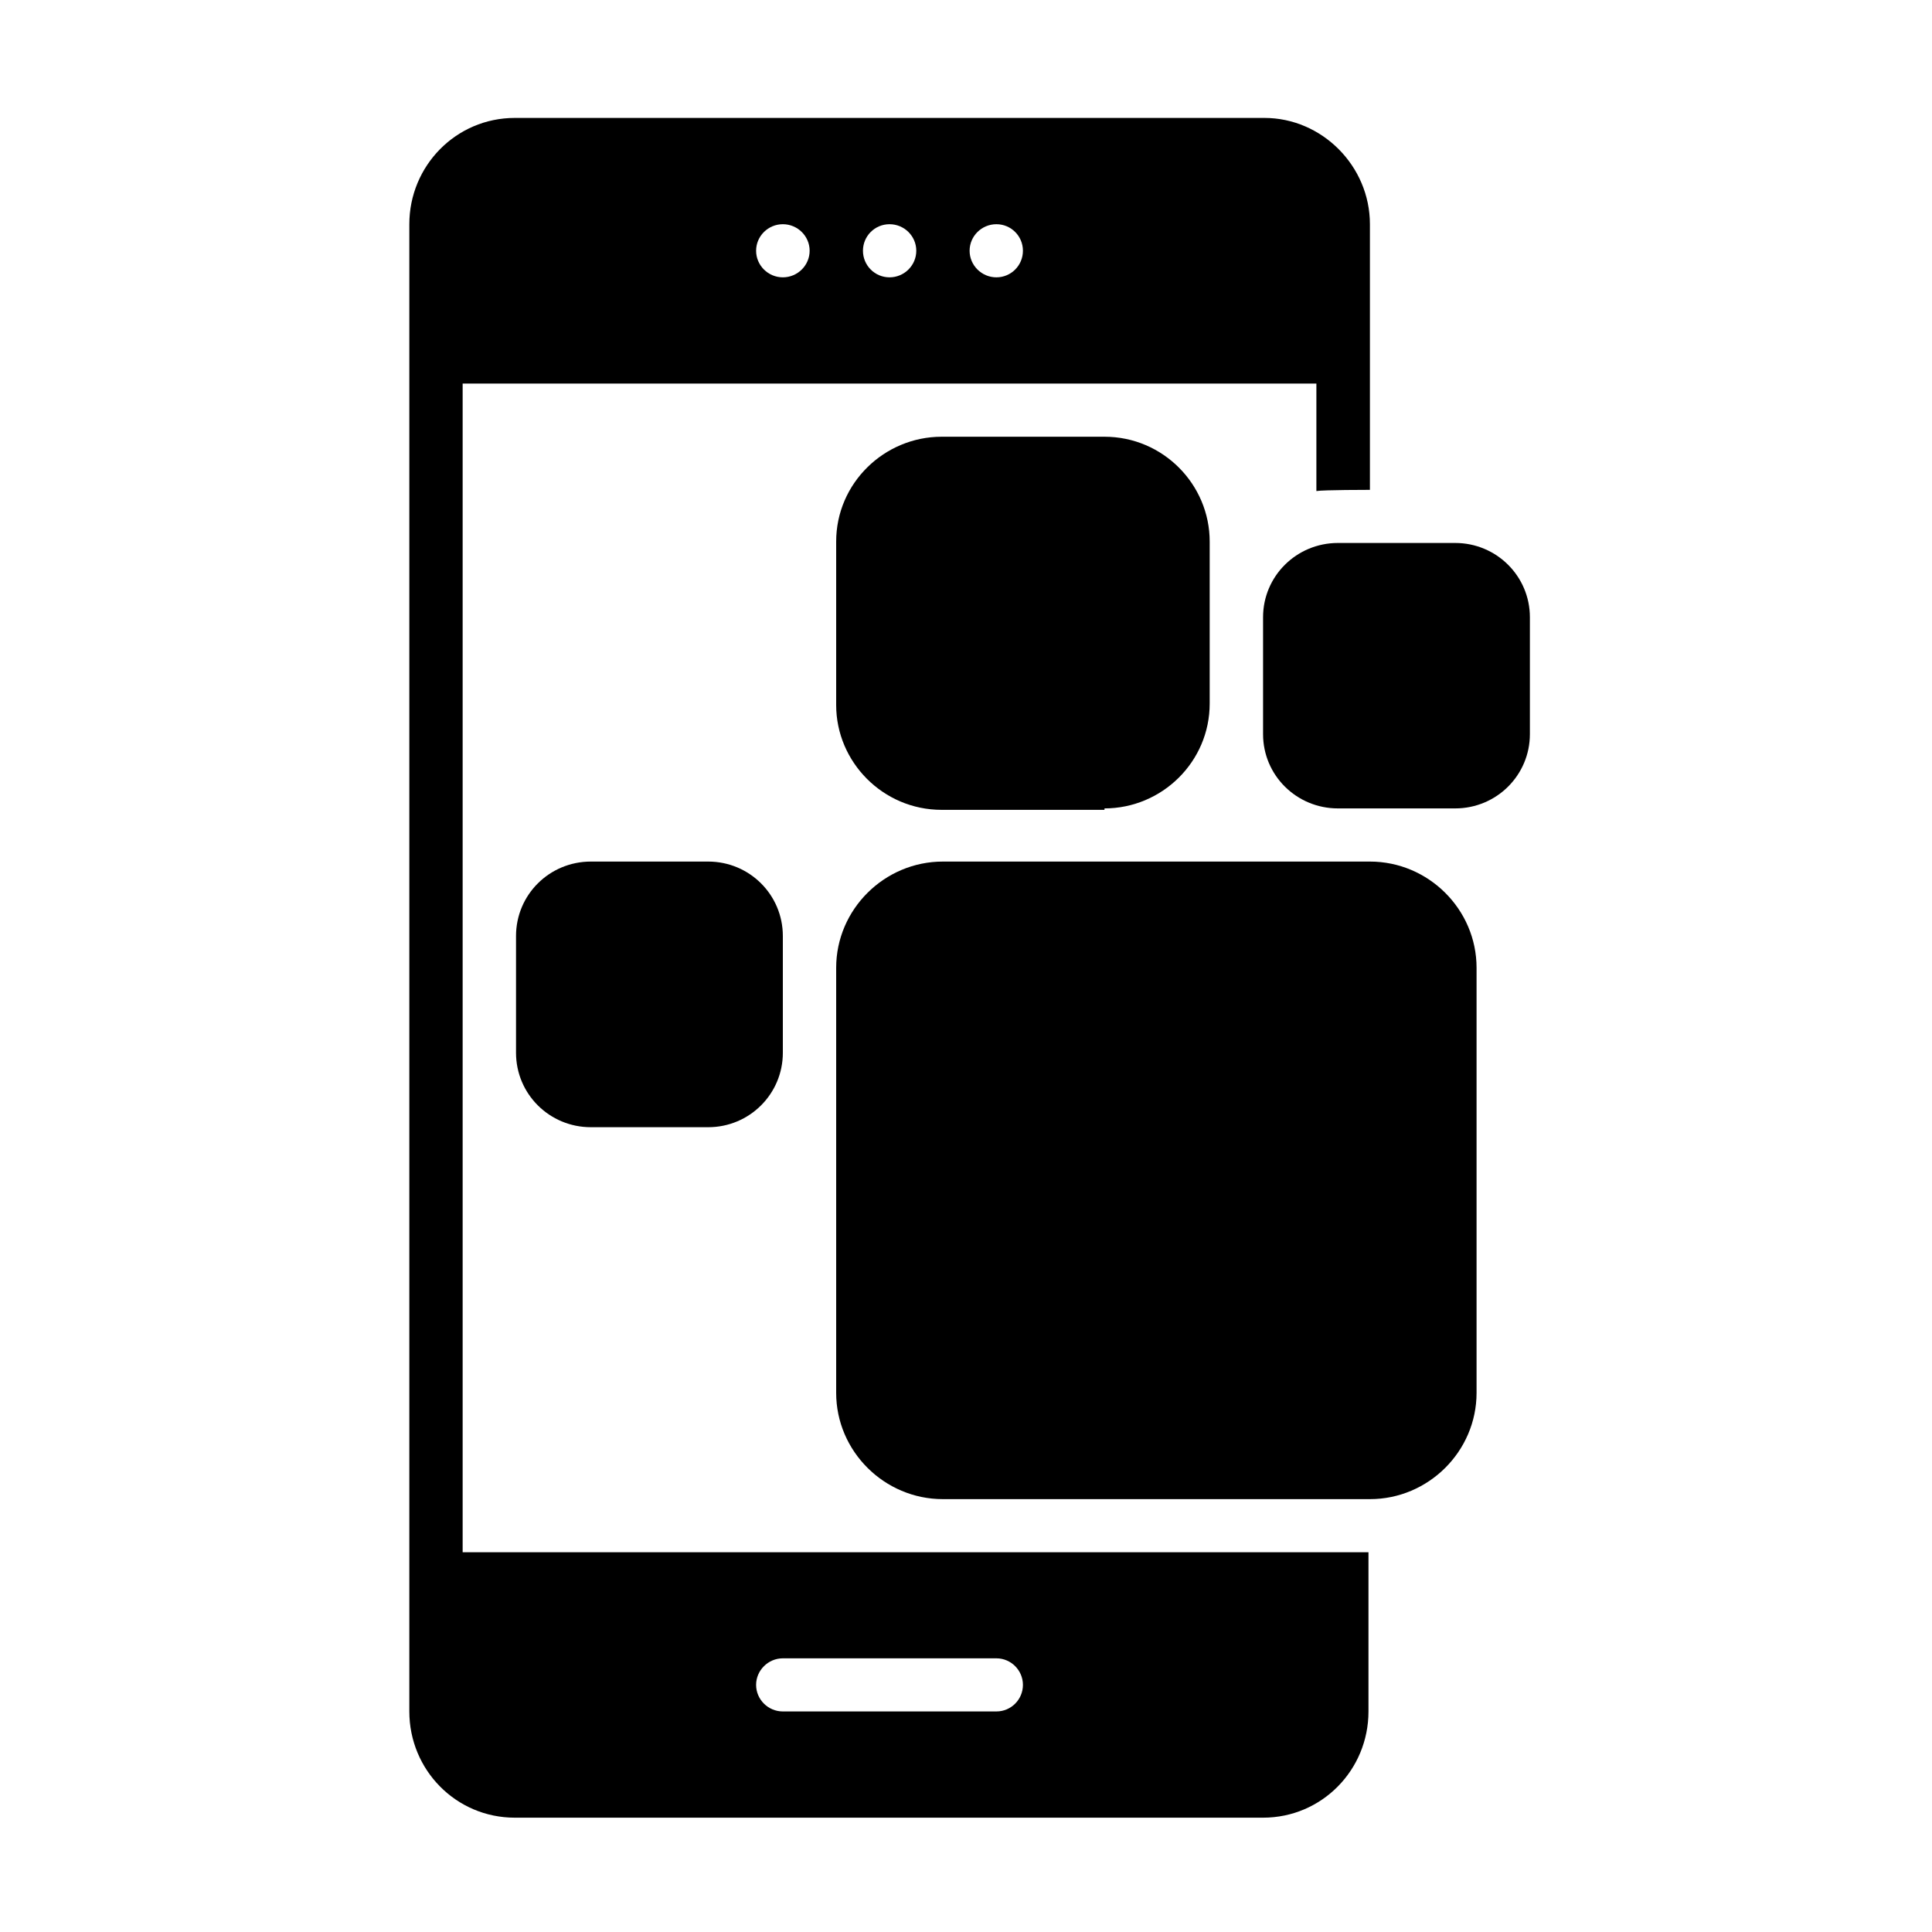 <svg xmlns="http://www.w3.org/2000/svg" xmlns:xlink="http://www.w3.org/1999/xlink" width="50" zoomAndPan="magnify" viewBox="0 0 37.5 37.5" height="50" preserveAspectRatio="xMidYMid meet" version="1.0"><defs><clipPath id="a1d6529f6a"><path d="M 24 10 L 29.695 10 L 29.695 16 L 24 16 Z M 24 10 " clip-rule="nonzero"/></clipPath><clipPath id="67644d3dba"><path d="M 7.945 2.285 L 27 2.285 L 27 35.285 L 7.945 35.285 Z M 7.945 2.285 " clip-rule="nonzero"/></clipPath></defs><path fill="#000000" d="M 16.23 27.035 C 16.23 28.168 17.164 29.098 18.301 29.098 L 26.59 29.098 C 27.727 29.098 28.66 28.168 28.66 27.035 L 28.66 18.785 C 28.66 17.652 27.727 16.723 26.59 16.723 L 18.301 16.723 C 17.164 16.723 16.23 17.652 16.23 18.785 Z M 16.23 27.035 " fill-opacity="1" fill-rule="nonzero"/><path fill="#000000" d="M 21.438 15.691 C 22.551 15.691 23.48 14.789 23.48 13.656 L 23.48 10.512 C 23.48 9.402 22.574 8.477 21.438 8.477 L 18.277 8.477 C 17.164 8.477 16.23 9.379 16.23 10.512 L 16.23 13.684 C 16.23 14.789 17.137 15.719 18.277 15.719 L 21.438 15.719 Z M 21.438 15.691 " fill-opacity="1" fill-rule="nonzero"/><g clip-path="url(#a1d6529f6a)"><path fill="#000000" d="M 24.516 11.98 L 24.516 14.25 C 24.516 15.047 25.164 15.691 25.969 15.691 L 28.246 15.691 C 29.047 15.691 29.695 15.047 29.695 14.25 L 29.695 11.98 C 29.695 11.184 29.047 10.539 28.246 10.539 L 25.969 10.539 C 25.164 10.539 24.516 11.184 24.516 11.98 Z M 24.516 11.98 " fill-opacity="1" fill-rule="nonzero"/></g><path fill="#000000" d="M 11.469 16.723 C 10.664 16.723 10.016 17.367 10.016 18.168 L 10.016 20.434 C 10.016 21.234 10.664 21.879 11.469 21.879 L 13.746 21.879 C 14.547 21.879 15.195 21.234 15.195 20.434 L 15.195 18.168 C 15.195 17.367 14.547 16.723 13.746 16.723 Z M 11.469 16.723 " fill-opacity="1" fill-rule="nonzero"/><g clip-path="url(#67644d3dba)"><path fill="#000000" d="M 9.992 35.281 L 24.516 35.281 C 25.656 35.281 26.562 34.355 26.562 33.219 L 26.562 30.129 L 8.98 30.129 L 8.98 7.445 L 25.551 7.445 L 25.551 9.531 C 25.684 9.508 26.59 9.508 26.59 9.508 L 26.59 4.352 C 26.59 3.219 25.656 2.289 24.543 2.289 L 9.992 2.289 C 8.852 2.289 7.945 3.219 7.945 4.352 L 7.945 33.219 C 7.945 34.355 8.852 35.281 9.992 35.281 Z M 15.195 32.188 L 19.34 32.188 C 19.625 32.188 19.855 32.422 19.855 32.703 C 19.855 32.988 19.625 33.219 19.34 33.219 L 15.195 33.219 C 14.91 33.219 14.676 32.988 14.676 32.703 C 14.676 32.422 14.91 32.188 15.195 32.188 Z M 19.34 4.352 C 19.625 4.352 19.855 4.582 19.855 4.867 C 19.855 5.152 19.625 5.383 19.34 5.383 C 19.055 5.383 18.82 5.152 18.82 4.867 C 18.82 4.582 19.055 4.352 19.34 4.352 Z M 17.266 4.352 C 17.551 4.352 17.785 4.582 17.785 4.867 C 17.785 5.152 17.551 5.383 17.266 5.383 C 16.98 5.383 16.75 5.152 16.75 4.867 C 16.75 4.582 16.98 4.352 17.266 4.352 Z M 15.195 4.352 C 15.48 4.352 15.715 4.582 15.715 4.867 C 15.715 5.152 15.48 5.383 15.195 5.383 C 14.91 5.383 14.676 5.152 14.676 4.867 C 14.676 4.582 14.91 4.352 15.195 4.352 Z M 15.195 4.352 " fill-opacity="1" fill-rule="nonzero"/></g></svg>